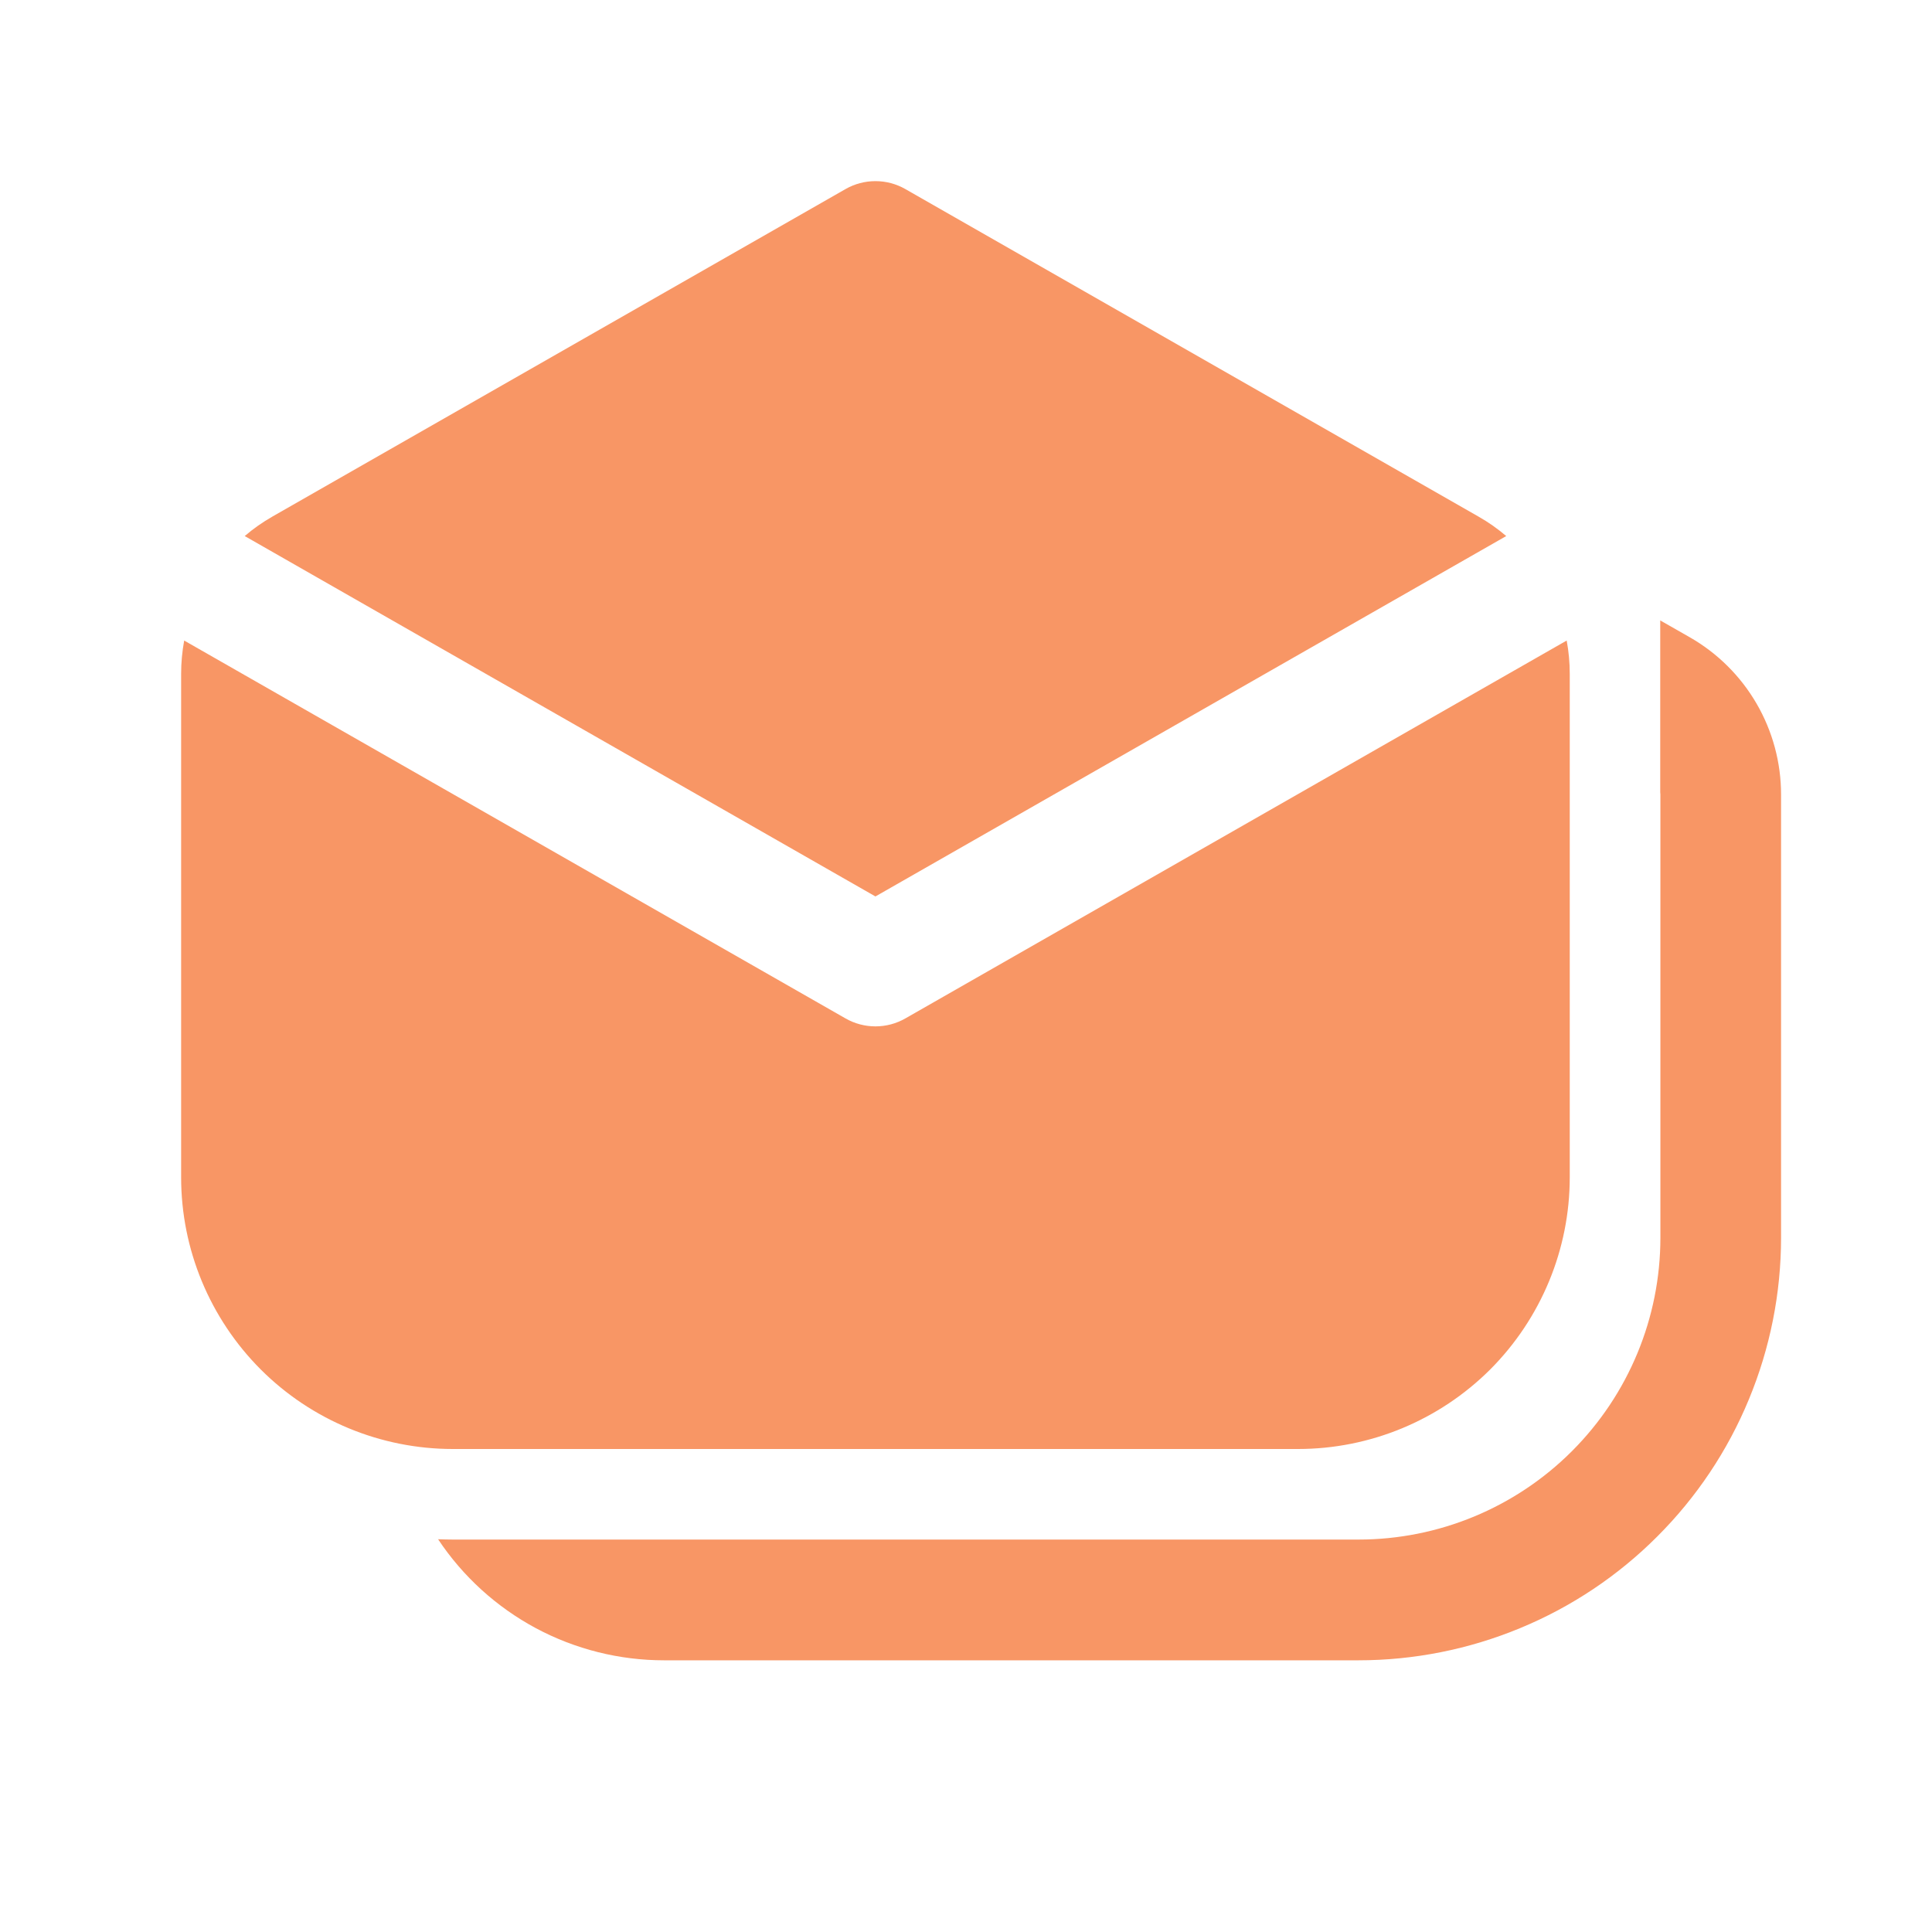<svg width="24" height="24" viewBox="0 0 24 24" fill="none" xmlns="http://www.w3.org/2000/svg">
<path d="M10.503 2.349C10.616 2.284 10.745 2.25 10.875 2.25C11.005 2.25 11.134 2.284 11.247 2.349L18.366 6.417C18.49 6.487 18.605 6.569 18.711 6.659L10.875 11.136L3.04 6.659C3.147 6.567 3.262 6.487 3.384 6.417L10.503 2.349ZM19.462 7.957C19.487 8.092 19.5 8.23 19.5 8.37V14.625C19.5 15.52 19.144 16.378 18.512 17.012C17.878 17.644 17.02 18 16.125 18H5.625C4.73 18 3.871 17.644 3.239 17.012C2.606 16.378 2.25 15.52 2.25 14.625V8.37C2.25 8.232 2.263 8.094 2.288 7.957L10.503 12.651C10.616 12.716 10.745 12.75 10.875 12.75C11.005 12.75 11.134 12.716 11.247 12.651L19.462 7.957H19.462ZM5.442 19.121C5.75 19.584 6.167 19.963 6.657 20.226C7.147 20.488 7.694 20.625 8.25 20.625H16.875C17.564 20.625 18.247 20.489 18.884 20.225C19.521 19.962 20.1 19.575 20.587 19.087C21.075 18.6 21.462 18.021 21.725 17.384C21.989 16.747 22.125 16.064 22.125 15.375V9.87C22.125 9.473 22.02 9.084 21.821 8.741C21.622 8.398 21.336 8.114 20.992 7.917L20.624 7.707V9.84L20.626 9.87V15.375C20.626 16.37 20.231 17.323 19.527 18.027C18.824 18.73 17.87 19.125 16.876 19.125H5.625C5.564 19.125 5.502 19.123 5.441 19.121H5.442Z" fill="#F89665"/>
</svg>
